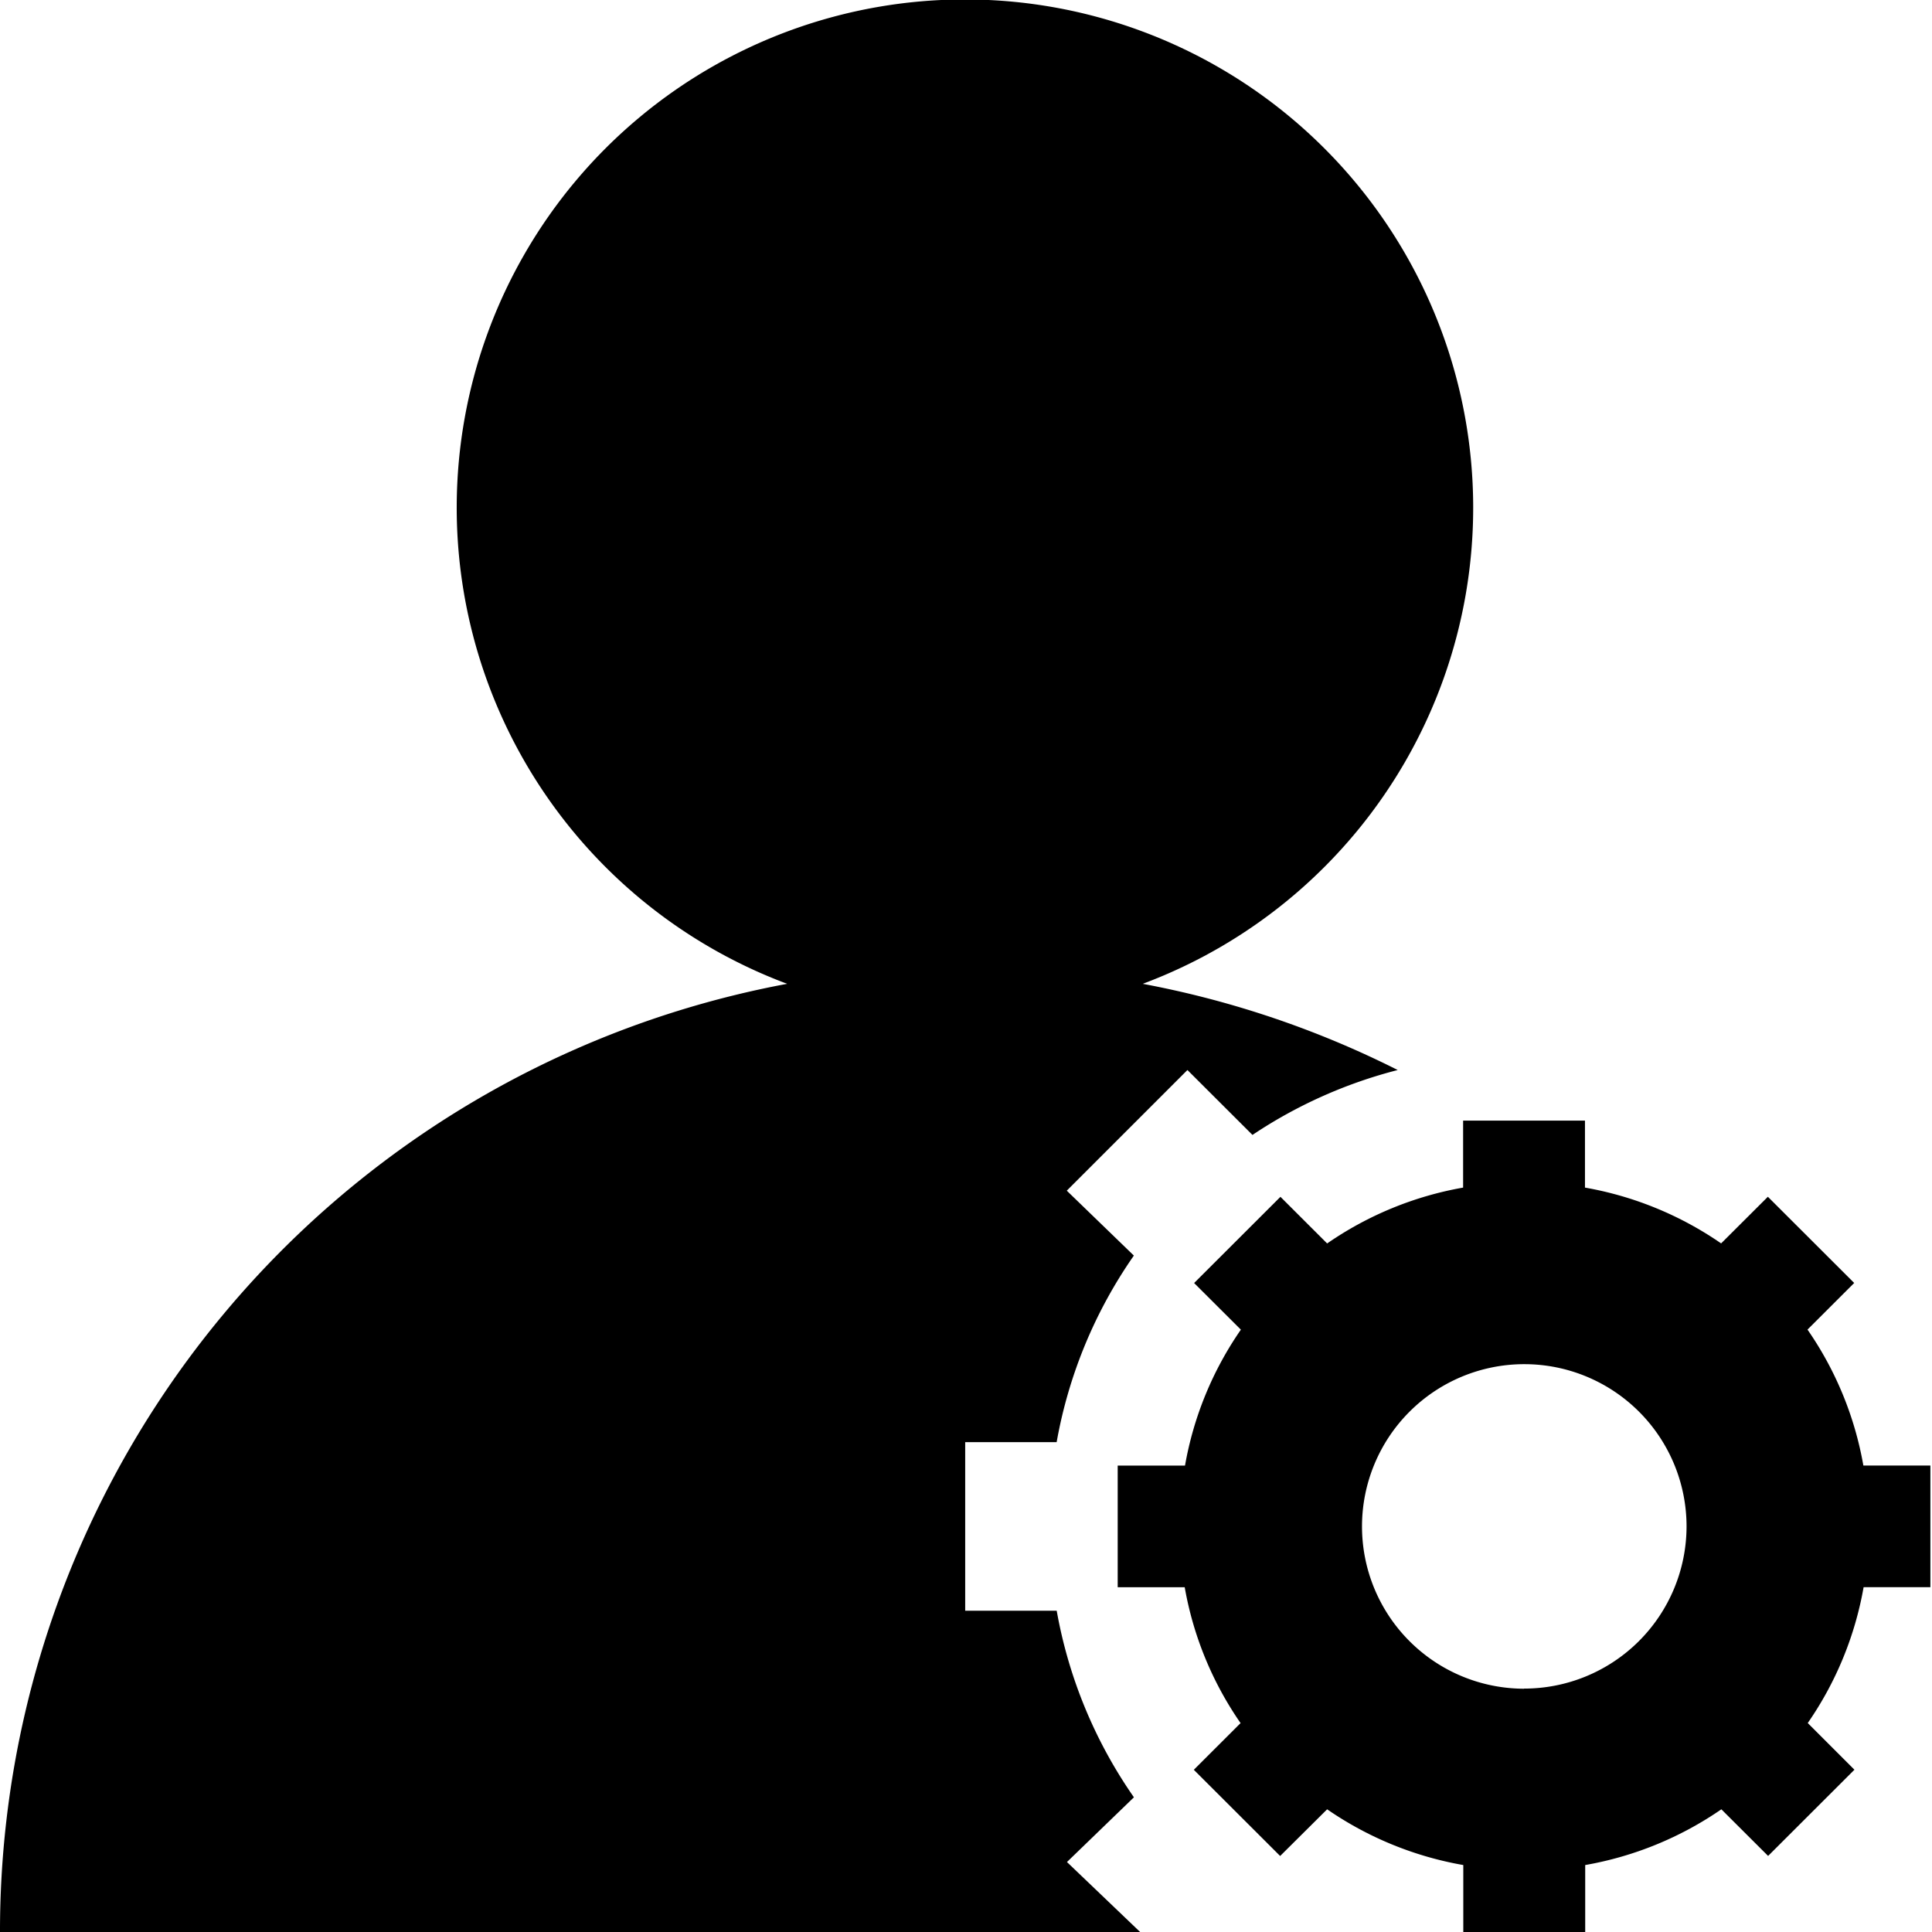 <?xml version="1.0" standalone="no"?><!DOCTYPE svg PUBLIC "-//W3C//DTD SVG 1.1//EN" "http://www.w3.org/Graphics/SVG/1.1/DTD/svg11.dtd"><svg t="1600395361637" class="icon" viewBox="0 0 1024 1024" version="1.1" xmlns="http://www.w3.org/2000/svg" p-id="3761" xmlns:xlink="http://www.w3.org/1999/xlink" width="200" height="200"><defs><style type="text/css"></style></defs><path d="M987.622 776.751a181.512 181.512 0 0 0-29.607-72.036l24.747-24.715-45.754-45.69-24.779 24.715a182.248 182.248 0 0 0-72.164-29.575v-35.49h-64.586v35.49a182.248 182.248 0 0 0-72.068 29.607l-24.747-24.715-45.754 45.69 24.779 24.715a181.576 181.576 0 0 0-29.607 72.036h-35.682v64.49h35.522a181.544 181.544 0 0 0 29.607 72.004l-24.779 24.747 45.754 45.69 24.907-24.747a182.248 182.248 0 0 0 72.164 29.543V1024h64.618v-35.49a182.248 182.248 0 0 0 72.164-29.543l24.779 24.715 45.754-45.69-24.747-24.747a181.48 181.48 0 0 0 29.607-72.004H1023.144v-64.49h-35.522z m-179.85 118.301a86.008 86.008 0 1 1 86.136-85.976 86.072 86.072 0 0 1-86.136 85.912z m-206.771 57.552a249.104 249.104 0 0 1-40.926-98.893H511.572V764.377h48.471a249.04 249.04 0 0 1 40.926-98.893l-35.554-34.403 63.947-63.947 34.467 34.403a250.063 250.063 0 0 1 76.992-34.403 508.662 508.662 0 0 0-135.151-45.69 269.375 269.375 0 1 0-188.45 0A510.869 510.869 0 0 0 0 1024h604.294l-38.784-37.089z" p-id="3762"></path></svg>